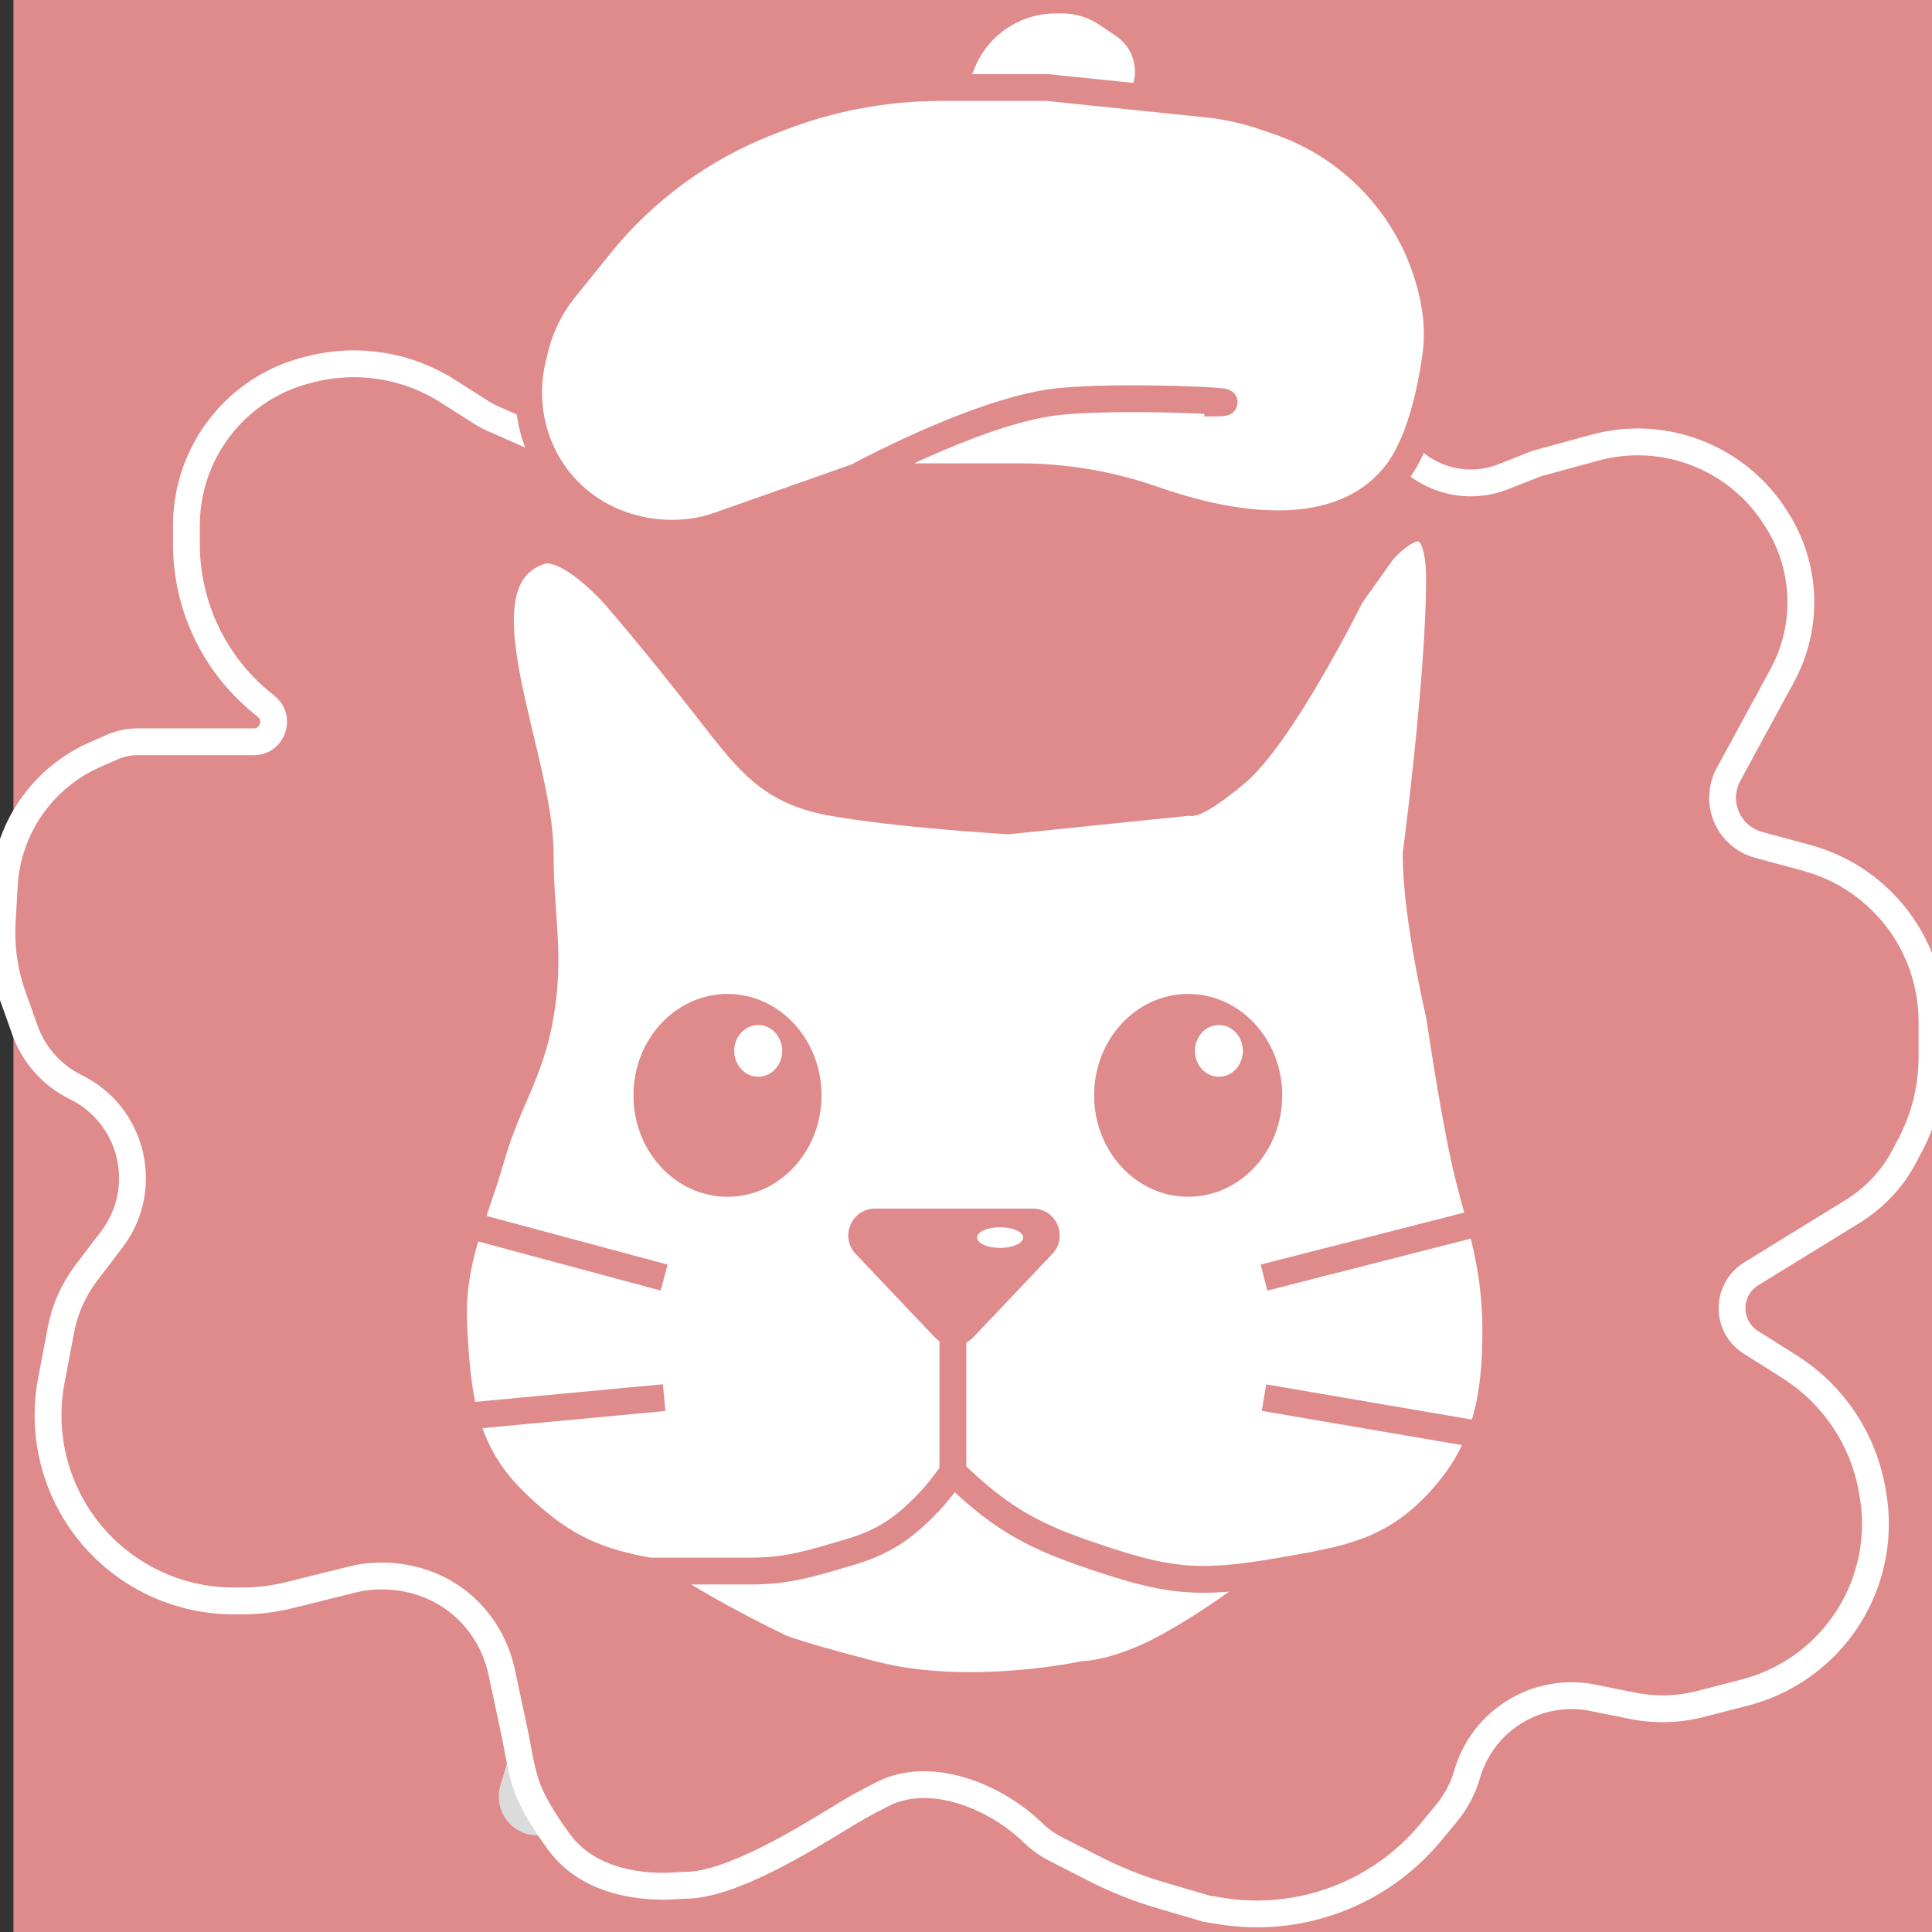 <svg width="144" height="144" viewBox="0 0 144 144" fill="none" xmlns="http://www.w3.org/2000/svg">
<rect x="0" y="0" width="144" height="144" fill="#333333" stroke="none"/>
<g clip-path="url(#clip0_97_2443)">
<path d="M93.91 8.671C74.141 11.498 65.764 24.776 65.764 24.776C64.722 22.066 63.382 19.477 61.767 17.056C61.65 16.885 61.481 16.754 61.285 16.682C61.088 16.61 60.874 16.601 60.672 16.655C58.41 17.353 56.309 18.48 54.486 19.975C54.382 20.057 54.296 20.16 54.233 20.276C54.17 20.391 54.131 20.518 54.118 20.649C54.105 20.78 54.119 20.912 54.158 21.038C54.198 21.164 54.262 21.28 54.348 21.381C57.457 25.194 59.985 29.435 61.851 33.971C61.863 33.978 61.876 33.982 61.89 33.982C61.903 33.982 61.917 33.978 61.928 33.971C65.255 33.472 68.616 33.219 71.981 33.214H72.839C74.332 31.369 80.373 24.096 85.641 20.164C85.764 20.062 85.92 20.01 86.08 20.018C86.239 20.026 86.39 20.093 86.502 20.205C86.614 20.317 86.679 20.468 86.684 20.625C86.689 20.783 86.634 20.937 86.529 21.056C83.872 24.383 80.404 28.292 76.813 33.26C76.805 33.272 76.8 33.285 76.799 33.3C76.798 33.314 76.801 33.328 76.807 33.341C76.813 33.354 76.822 33.365 76.834 33.373C76.846 33.382 76.86 33.387 76.874 33.388C80.486 33.648 84.071 34.196 87.594 35.029C87.604 35.034 87.616 35.037 87.628 35.037C87.64 35.037 87.652 35.034 87.662 35.029C96.085 27.823 97.555 17.427 97.678 11.945C97.682 11.474 97.584 11.009 97.39 10.579C97.196 10.15 96.91 9.767 96.553 9.456C96.195 9.146 95.774 8.915 95.318 8.779C94.862 8.643 94.382 8.606 93.91 8.671Z" fill="white"/>
<path d="M71.996 36.844C42.579 36.844 18.72 57.04 18.72 81.954C18.72 97.349 27.832 110.936 41.737 119.08L37.548 133.091C37.384 133.639 37.388 134.223 37.559 134.769C37.731 135.315 38.063 135.798 38.513 136.157C38.964 136.517 39.511 136.736 40.088 136.788C40.664 136.84 41.244 136.722 41.752 136.448L61.093 126.135C64.693 126.753 68.342 127.057 71.996 127.042C101.422 127.042 125.28 106.846 125.28 81.931C125.28 57.017 101.422 36.844 71.996 36.844ZM77.647 111.761C58.505 111.761 42.977 98.612 42.977 82.4C42.977 66.189 58.497 53.04 77.647 53.04C96.797 53.04 112.325 66.181 112.325 82.4C112.325 98.619 96.797 111.761 77.647 111.761Z" fill="white"/>
<path d="M69.485 85.448C71.443 85.448 73.03 83.88 73.03 81.947C73.03 80.013 71.443 78.446 69.485 78.446C67.527 78.446 65.94 80.013 65.94 81.947C65.94 83.88 67.527 85.448 69.485 85.448Z" fill="white"/>
<path d="M80.84 90.823C82.798 90.823 84.385 89.256 84.385 87.323C84.385 85.389 82.798 83.822 80.84 83.822C78.882 83.822 77.295 85.389 77.295 87.323C77.295 89.256 78.882 90.823 80.84 90.823Z" fill="white"/>
<path d="M92.195 85.448C94.153 85.448 95.74 83.88 95.74 81.947C95.74 80.013 94.153 78.446 92.195 78.446C90.237 78.446 88.65 80.013 88.65 81.947C88.65 83.88 90.237 85.448 92.195 85.448Z" fill="white"/>
<rect x="1" width="144" height="144" fill="#DF8A8B"/>
<g clip-path="url(#clip1_97_2443)">
<path d="M92.894 8.671C73.391 11.499 65.128 24.776 65.128 24.776C64.1 22.066 62.778 19.477 61.185 17.056C61.069 16.885 60.903 16.754 60.709 16.682C60.516 16.61 60.304 16.601 60.105 16.655C57.874 17.353 55.8 18.48 54.002 19.975C53.9 20.058 53.815 20.16 53.753 20.276C53.691 20.391 53.652 20.518 53.639 20.649C53.627 20.78 53.64 20.913 53.679 21.038C53.718 21.164 53.782 21.28 53.866 21.381C56.933 25.194 59.427 29.436 61.268 33.971C61.279 33.978 61.293 33.982 61.306 33.982C61.319 33.982 61.333 33.978 61.344 33.971C64.626 33.472 67.941 33.22 71.261 33.215H72.107C73.58 31.37 79.54 24.096 84.737 20.164C84.857 20.062 85.012 20.011 85.169 20.018C85.327 20.026 85.475 20.093 85.586 20.205C85.696 20.318 85.76 20.468 85.766 20.625C85.77 20.783 85.716 20.937 85.613 21.056C82.992 24.383 79.57 28.292 76.028 33.26C76.02 33.272 76.015 33.285 76.014 33.3C76.013 33.314 76.016 33.328 76.022 33.341C76.028 33.354 76.037 33.365 76.049 33.373C76.06 33.382 76.074 33.387 76.088 33.388C79.651 33.648 83.188 34.197 86.663 35.029C86.673 35.035 86.685 35.037 86.697 35.037C86.708 35.037 86.72 35.035 86.731 35.029C95.039 27.823 96.49 17.427 96.61 11.945C96.615 11.475 96.518 11.009 96.326 10.579C96.135 10.15 95.853 9.767 95.501 9.456C95.148 9.146 94.733 8.915 94.283 8.779C93.833 8.644 93.359 8.607 92.894 8.671Z" fill="#DBDBDB"/>
<path d="M71.276 36.844C42.257 36.844 18.72 57.04 18.72 81.954C18.72 97.349 27.709 110.937 41.426 119.08L37.294 133.091C37.132 133.639 37.136 134.223 37.305 134.769C37.474 135.315 37.802 135.798 38.246 136.158C38.69 136.517 39.23 136.737 39.799 136.788C40.368 136.84 40.939 136.722 41.441 136.448L60.52 126.135C64.072 126.753 67.671 127.057 71.276 127.042C100.304 127.042 123.84 106.846 123.84 81.932C123.84 57.017 100.304 36.844 71.276 36.844ZM76.851 111.761C57.967 111.761 42.649 98.612 42.649 82.4C42.649 66.189 57.96 53.04 76.851 53.04C95.742 53.04 111.06 66.181 111.06 82.4C111.06 98.619 95.742 111.761 76.851 111.761Z" fill="#DBDBDB"/>
<path d="M68.799 85.447C70.73 85.447 72.296 83.88 72.296 81.947C72.296 80.013 70.73 78.446 68.799 78.446C66.868 78.446 65.302 80.013 65.302 81.947C65.302 83.88 66.868 85.447 68.799 85.447Z" fill="#DBDBDB"/>
<path d="M80.001 90.823C81.932 90.823 83.498 89.256 83.498 87.323C83.498 85.389 81.932 83.822 80.001 83.822C78.069 83.822 76.503 85.389 76.503 87.323C76.503 89.256 78.069 90.823 80.001 90.823Z" fill="#DBDBDB"/>
<path d="M91.202 85.447C93.134 85.447 94.7 83.88 94.7 81.947C94.7 80.013 93.134 78.446 91.202 78.446C89.271 78.446 87.705 80.013 87.705 81.947C87.705 83.88 89.271 85.447 91.202 85.447Z" fill="#DBDBDB"/>
<path d="M58.349 28.344L63.666 30.309C64.881 30.758 65.962 31.506 66.811 32.484C70.496 36.731 77.344 35.719 79.643 30.588L80.004 29.782C80.43 28.832 81.032 27.971 81.778 27.245L84.06 25.022C85.958 23.172 88.504 22.138 91.154 22.138C93.403 22.138 95.588 22.883 97.368 24.258L100.728 26.852C101.974 27.815 102.836 29.192 103.157 30.733C103.994 34.745 108.242 37.035 112.053 35.53L114.533 34.551L118.87 33.367C124.034 31.957 129.513 34.092 132.362 38.624L132.47 38.797C133.617 40.622 134.226 42.733 134.226 44.889C134.226 46.797 133.749 48.675 132.838 50.352L128.831 57.728C128.077 59.116 128.306 60.834 129.399 61.976C129.857 62.455 130.437 62.799 131.077 62.972L134.646 63.937C137.153 64.615 139.391 66.047 141.056 68.04C142.958 70.317 144 73.189 144 76.156V78.773C144 81.048 143.45 83.289 142.396 85.305L141.96 86.138C141.068 87.845 139.732 89.278 138.092 90.288L130.526 94.946C128.965 95.907 128.62 98.029 129.796 99.435C129.997 99.674 130.234 99.881 130.498 100.048L133.377 101.864C136.637 103.921 138.876 107.261 139.538 111.059L139.589 111.354C140.23 115.026 139.261 118.796 136.93 121.704C135.175 123.894 132.757 125.455 130.04 126.155L126.756 127.001C125.097 127.429 123.362 127.475 121.681 127.138L118.726 126.544C114.597 125.715 110.521 128.191 109.353 132.237C109.045 133.306 108.519 134.299 107.81 135.156L106.65 136.557C102.834 141.166 96.857 143.402 90.952 142.43L89.916 142.259L86.56 141.275C84.843 140.771 83.178 140.109 81.585 139.295L78.694 137.82C78.07 137.501 77.497 137.091 76.994 136.604C74.153 133.851 69.342 131.921 65.812 133.708C65.715 133.757 65.617 133.807 65.517 133.857C64.525 134.362 63.667 134.842 62.927 135.296C60.004 137.086 54.498 140.518 51.071 140.518C50.855 140.518 50.644 140.533 50.429 140.55C49.141 140.655 44.267 140.801 41.705 137.339C40.653 135.918 39.991 134.781 39.575 133.906C38.879 132.444 38.703 130.782 38.366 129.198L37.404 124.67C36.704 121.38 34.355 118.773 31.123 117.839C29.582 117.395 27.846 117.333 26.29 117.72L21.596 118.886C20.425 119.177 19.222 119.325 18.014 119.325H17.414C12.383 119.325 7.749 116.594 5.312 112.193C3.747 109.367 3.22 106.082 3.823 102.909L4.545 99.113C4.837 97.571 5.485 96.119 6.436 94.87L8.329 92.383C11.212 88.598 9.919 83.123 5.647 81.028C3.88 80.16 2.52 78.637 1.86 76.782L0.961 74.261C0.327 72.481 0.056 70.592 0.164 68.705L0.321 65.978C0.566 61.721 3.179 57.961 7.083 56.247L8.393 55.672C8.966 55.42 9.585 55.29 10.211 55.29H18.907C20.314 55.29 20.933 53.517 19.832 52.641L19.505 52.374C15.955 49.477 13.895 45.138 13.895 40.556V39.15C13.895 35.92 15.205 32.828 17.525 30.58C19.036 29.116 20.908 28.077 22.951 27.569L23.237 27.498C26.703 26.637 30.37 27.236 33.382 29.155L35.92 30.772C36.151 30.919 36.393 31.049 36.643 31.16L39.65 32.491C41.84 33.46 44.304 31.857 44.304 29.462C44.304 27.632 45.787 26.149 47.616 26.149H49.949C50.479 26.149 51.006 26.224 51.515 26.371L58.349 28.344Z" fill="#DF8A8B" stroke="white" stroke-width="2"/>
<path d="M57.241 9.102L58.036 8.793C61.89 7.293 65.99 6.524 70.126 6.524H70.968L71.727 4.671C72.884 1.846 75.635 0 78.689 0H79.186C80.363 0 81.512 0.352 82.487 1.01L83.754 1.865C85.512 3.053 86.102 5.369 85.126 7.253L89.932 7.75C91.428 7.905 92.902 8.23 94.324 8.721L95.298 9.057C100.683 10.915 104.842 15.256 106.468 20.716C107.021 22.572 107.286 24.509 107.026 26.428C106.653 29.187 105.798 33.242 103.878 35.536C99.828 40.375 92.36 39.408 86.387 37.374L85.713 37.144C82.586 36.079 79.306 35.536 76.004 35.536H63.868L53.556 39.173C51.105 40.037 48.25 39.902 45.844 38.919C40.981 36.934 38.475 31.761 39.716 26.657L39.877 25.995C40.274 24.365 41.026 22.841 42.079 21.535L44.707 18.274C48.012 14.174 52.334 11.012 57.241 9.102Z" fill="white"/>
<path d="M63.868 35.536L53.556 39.173C51.105 40.037 48.25 39.902 45.844 38.919V38.919C40.981 36.934 38.475 31.761 39.716 26.657L39.877 25.995C40.274 24.365 41.026 22.841 42.079 21.535C43.023 20.364 43.872 19.311 44.707 18.274C48.012 14.174 52.334 11.012 57.241 9.102C57.505 9 57.77 8.897 58.036 8.793C61.89 7.293 65.99 6.524 70.126 6.524H70.968M63.868 35.536C63.868 35.536 72.215 30.991 78.068 30.043C82.579 29.311 95.609 30.043 89.762 30.043M63.868 35.536H76.004C79.306 35.536 82.586 36.079 85.713 37.144C85.939 37.221 86.164 37.298 86.387 37.374C92.36 39.408 99.828 40.375 103.878 35.536V35.536C105.798 33.242 106.653 29.187 107.026 26.428C107.286 24.509 107.021 22.572 106.468 20.716V20.716C104.842 15.256 100.683 10.915 95.298 9.057L94.324 8.721C92.902 8.23 91.428 7.905 89.932 7.75L85.126 7.253M70.968 6.524H78.068L85.126 7.253M70.968 6.524L71.727 4.671C72.884 1.846 75.635 0 78.689 0H79.186C80.363 0 81.512 0.352 82.487 1.01L83.754 1.865C85.512 3.053 86.102 5.369 85.126 7.253V7.253" stroke="#DF8A8B" stroke-width="2"/>
<path d="M40.264 63.68C40.264 56.15 33.597 43.324 40.264 41.081C42.344 40.381 45.844 44.398 45.844 44.398C45.844 44.398 48.394 47.296 52.614 52.695C55.655 56.584 57.263 58.94 61.914 59.791C66.872 60.697 75.148 61.179 75.148 61.179L88.668 59.791C88.668 59.791 88.918 60.254 92.03 57.708C95.498 54.872 100.686 44.398 100.686 44.398L103.047 41.081C103.047 41.081 107.293 36.035 107.293 43.208C107.293 50.381 105.55 63.68 105.55 63.68C105.55 68.378 107.293 75.712 107.293 75.712C107.293 75.712 108.233 82.152 109.127 86.278C110.021 90.405 111.456 93.763 111.488 98.927C111.52 104.207 110.746 108.141 107.293 111.885C103.82 115.649 100.511 116.222 95.698 117.056L95.464 117.097C92.03 119.565 90.244 120.916 87.309 122.573C83.382 124.789 80.753 124.809 80.753 124.809C80.753 124.809 72.24 126.661 65.062 124.809C57.883 122.958 57.694 122.573 57.694 122.573C57.694 122.573 50.769 119.235 48.394 117.097C44.085 116.348 41.567 115.044 38.333 111.885C34.618 108.256 34.092 104.324 33.826 98.927C33.576 93.857 35.227 91.13 36.616 86.278C37.82 82.071 39.517 80.04 40.264 75.712C41.062 71.092 40.264 68.378 40.264 63.68Z" fill="white"/>
<path d="M48.394 117.097C44.085 116.348 41.567 115.044 38.333 111.885C34.618 108.256 34.092 104.324 33.826 98.927C33.576 93.857 35.227 91.13 36.616 86.278C37.82 82.071 39.517 80.04 40.264 75.712C41.062 71.092 40.264 68.378 40.264 63.68C40.264 56.15 33.597 43.324 40.264 41.081C42.344 40.381 45.844 44.398 45.844 44.398C45.844 44.398 48.394 47.296 52.614 52.695C55.655 56.584 57.263 58.94 61.914 59.791C66.872 60.697 75.148 61.179 75.148 61.179L88.668 59.791C88.668 59.791 88.918 60.254 92.03 57.708C95.498 54.872 100.686 44.398 100.686 44.398L103.047 41.081C103.047 41.081 107.293 36.035 107.293 43.208C107.293 50.381 105.55 63.68 105.55 63.68C105.55 68.378 107.293 75.712 107.293 75.712C107.293 75.712 108.233 82.152 109.127 86.278C110.021 90.405 111.456 93.763 111.488 98.927C111.52 104.207 110.746 108.141 107.293 111.885C103.764 115.71 100.404 116.24 95.464 117.097M48.394 117.097C51.174 117.097 53.197 117.097 55.977 117.097C58.756 117.097 60.472 116.521 63.156 115.741C65.839 114.961 67.316 113.975 69.308 111.885C70.046 111.11 71.024 109.725 71.024 109.725M48.394 117.097C50.769 119.235 57.694 122.573 57.694 122.573C57.694 122.573 57.883 122.958 65.062 124.809C72.24 126.661 80.753 124.809 80.753 124.809C80.753 124.809 83.382 124.789 87.309 122.573C90.244 120.916 92.03 119.565 95.464 117.097M71.024 109.725C71.024 106.201 71.024 98.927 71.024 98.927M71.024 109.725C74.288 112.875 76.584 114.295 80.753 115.741C86.896 117.872 89.093 118.201 95.464 117.097" stroke="#DF8A8B" stroke-width="2"/>
<path d="M69.654 99.658C70.443 100.49 71.768 100.49 72.557 99.658L78.436 93.458C79.644 92.184 78.741 90.082 76.984 90.082H65.226C63.47 90.082 62.567 92.184 63.775 93.458L69.654 99.658Z" fill="#DF8A8B"/>
<path d="M94.211 95.224L127.118 86.817M94.211 104.171L127.118 109.801M49.502 95.224L18.241 86.817M49.502 104.171L18.241 107.101" stroke="#DF8A8B" stroke-width="2"/>
<ellipse cx="54.224" cy="81.642" rx="7.01" ry="7.559" fill="#DF8A8B"/>
<ellipse cx="56.513" cy="78.327" rx="1.788" ry="1.928" fill="white"/>
<ellipse cx="88.56" cy="81.642" rx="7.01" ry="7.559" fill="#DF8A8B"/>
<ellipse cx="90.849" cy="78.327" rx="1.788" ry="1.928" fill="white"/>
<ellipse cx="74.54" cy="92.242" rx="1.717" ry="0.771" fill="white"/>
</g>
</g>
<defs>
<clipPath id="clip0_97_2443">
<rect width="144" height="144" fill="white"/>
</clipPath>
<clipPath id="clip1_97_2443">
<rect width="144" height="144" fill="white"/>
</clipPath>
</defs>
</svg>
